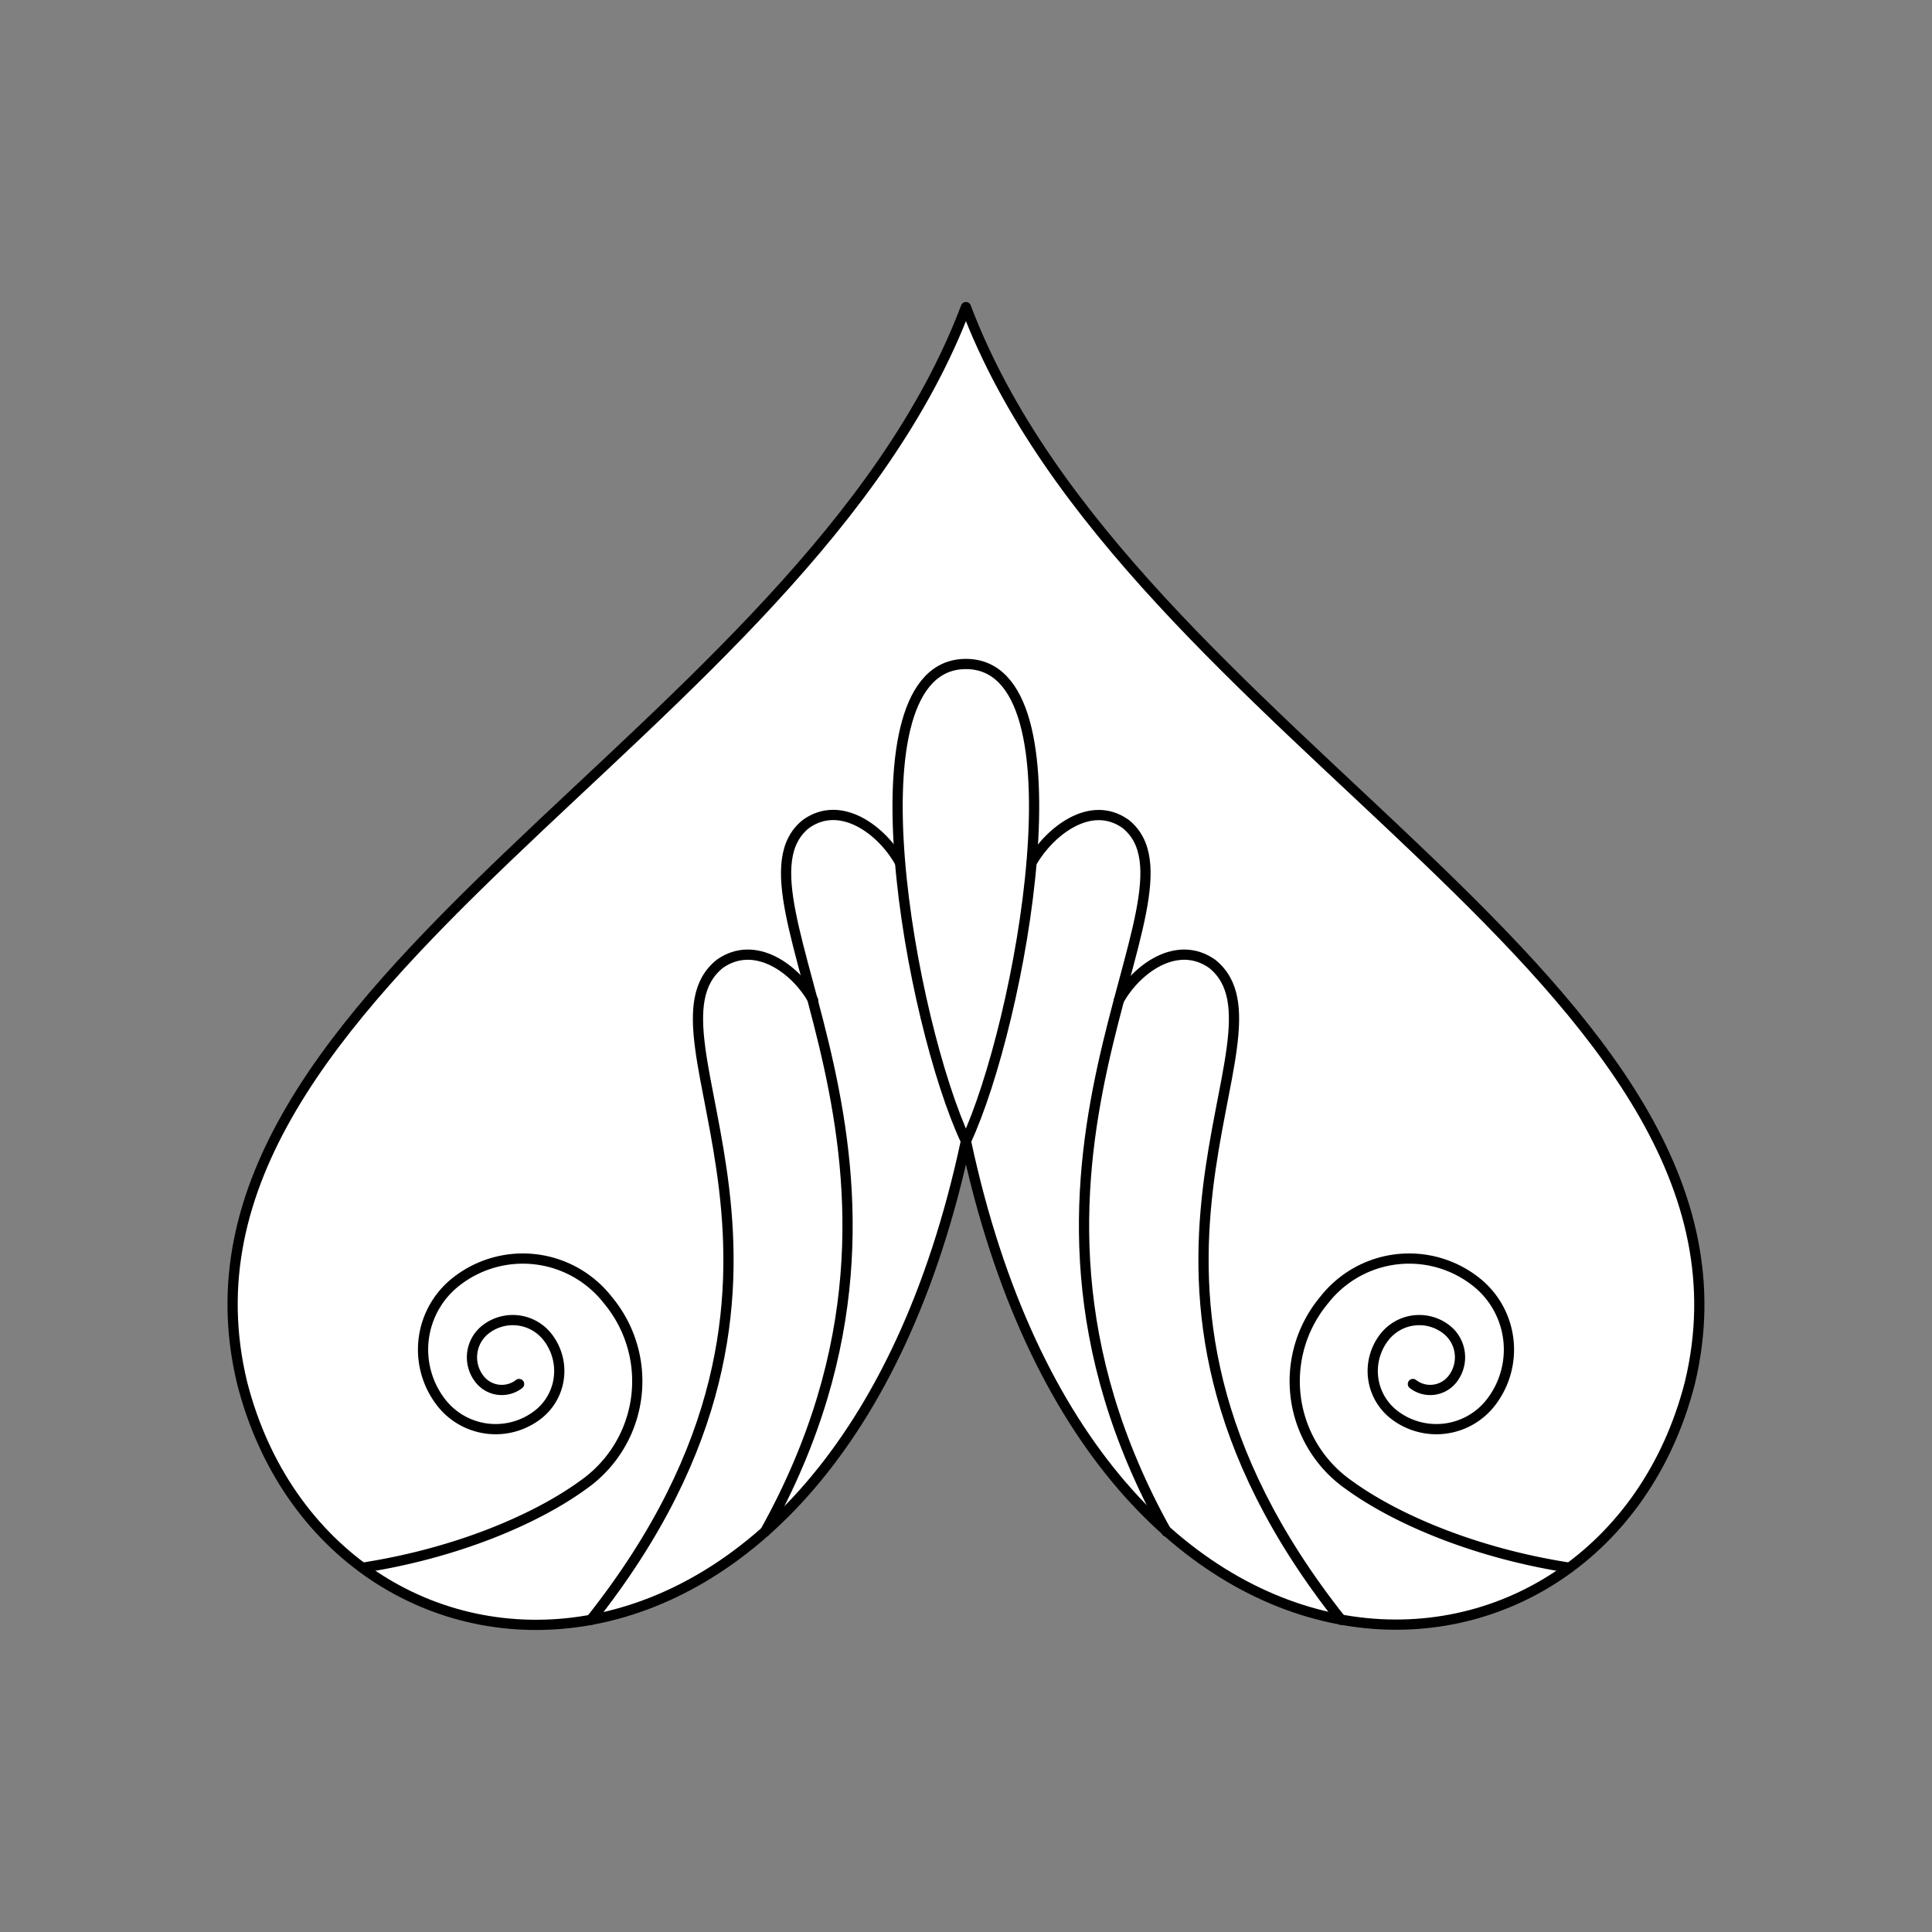 <svg xmlns="http://www.w3.org/2000/svg" viewBox="0 0 141.73 141.73"><rect x="0" y="0" width="141.73" height="141.73" fill="#808080" stroke="none"/><defs><style>.cls-1{fill:#fff;}.cls-2{fill:none;stroke:#000;stroke-linecap:round;stroke-linejoin:round;stroke-width:0.75px;}</style></defs><title>Artboard 9</title><g id="_9_fill" data-name="9 fill"><path class="cls-1" d="M70.86,83.71c9.6,45,46.71,42.81,53.11,17.73,7-29.16-41.18-47.34-53.11-78.91C58.93,54.09,10.73,72.28,17.76,101.44,24.16,126.53,61.26,128.75,70.86,83.71Z"/></g><g id="_9_stroke" data-name="9 stroke"><path class="cls-2" d="M66,63.24c-1.27-2.29-4.3-4.63-6.87-2.8-6.58,5.26,12.06,24.87-3,51.92"/><path class="cls-2" d="M59.65,73.38c-1.27-2.29-4.27-4.5-6.85-2.67C46.23,76,63.39,93.55,43.35,118.83"/><path class="cls-2" d="M26.64,115c7-1.09,12.78-3.62,16.13-6.06a9.28,9.28,0,0,0,1.82-13.57A7.91,7.91,0,0,0,33.49,94a6.33,6.33,0,0,0-1.13,8.88,5.06,5.06,0,0,0,7.1.9,4.05,4.05,0,0,0,.72-5.68,3.24,3.24,0,0,0-4.55-.58,2.59,2.59,0,0,0-.46,3.64,2.07,2.07,0,0,0,2.91.37"/><path class="cls-2" d="M70.86,83.71c9.6,45,46.71,42.81,53.11,17.73,7-29.16-41.18-47.34-53.11-78.91C58.93,54.09,10.73,72.28,17.76,101.44,24.16,126.53,61.26,128.75,70.86,83.71Z"/><path class="cls-2" d="M70.86,83.71c4-8.58,8.9-35,0-35S66.82,75.13,70.86,83.71Z"/><path class="cls-2" d="M75.7,63.24C77,61,80,58.61,82.57,60.44c6.58,5.26-12.06,24.87,3,51.92"/><path class="cls-2" d="M82.08,73.38c1.27-2.29,4.27-4.5,6.85-2.67C95.5,76,78.34,93.55,98.38,118.83"/><path class="cls-2" d="M115.09,115c-7-1.09-12.78-3.62-16.13-6.06a9.28,9.28,0,0,1-1.82-13.57A7.91,7.91,0,0,1,108.24,94a6.33,6.33,0,0,1,1.13,8.88,5.06,5.06,0,0,1-7.1.9,4.05,4.05,0,0,1-.72-5.68,3.24,3.24,0,0,1,4.55-.58,2.59,2.59,0,0,1,.46,3.64,2.07,2.07,0,0,1-2.91.37"/></g></svg>